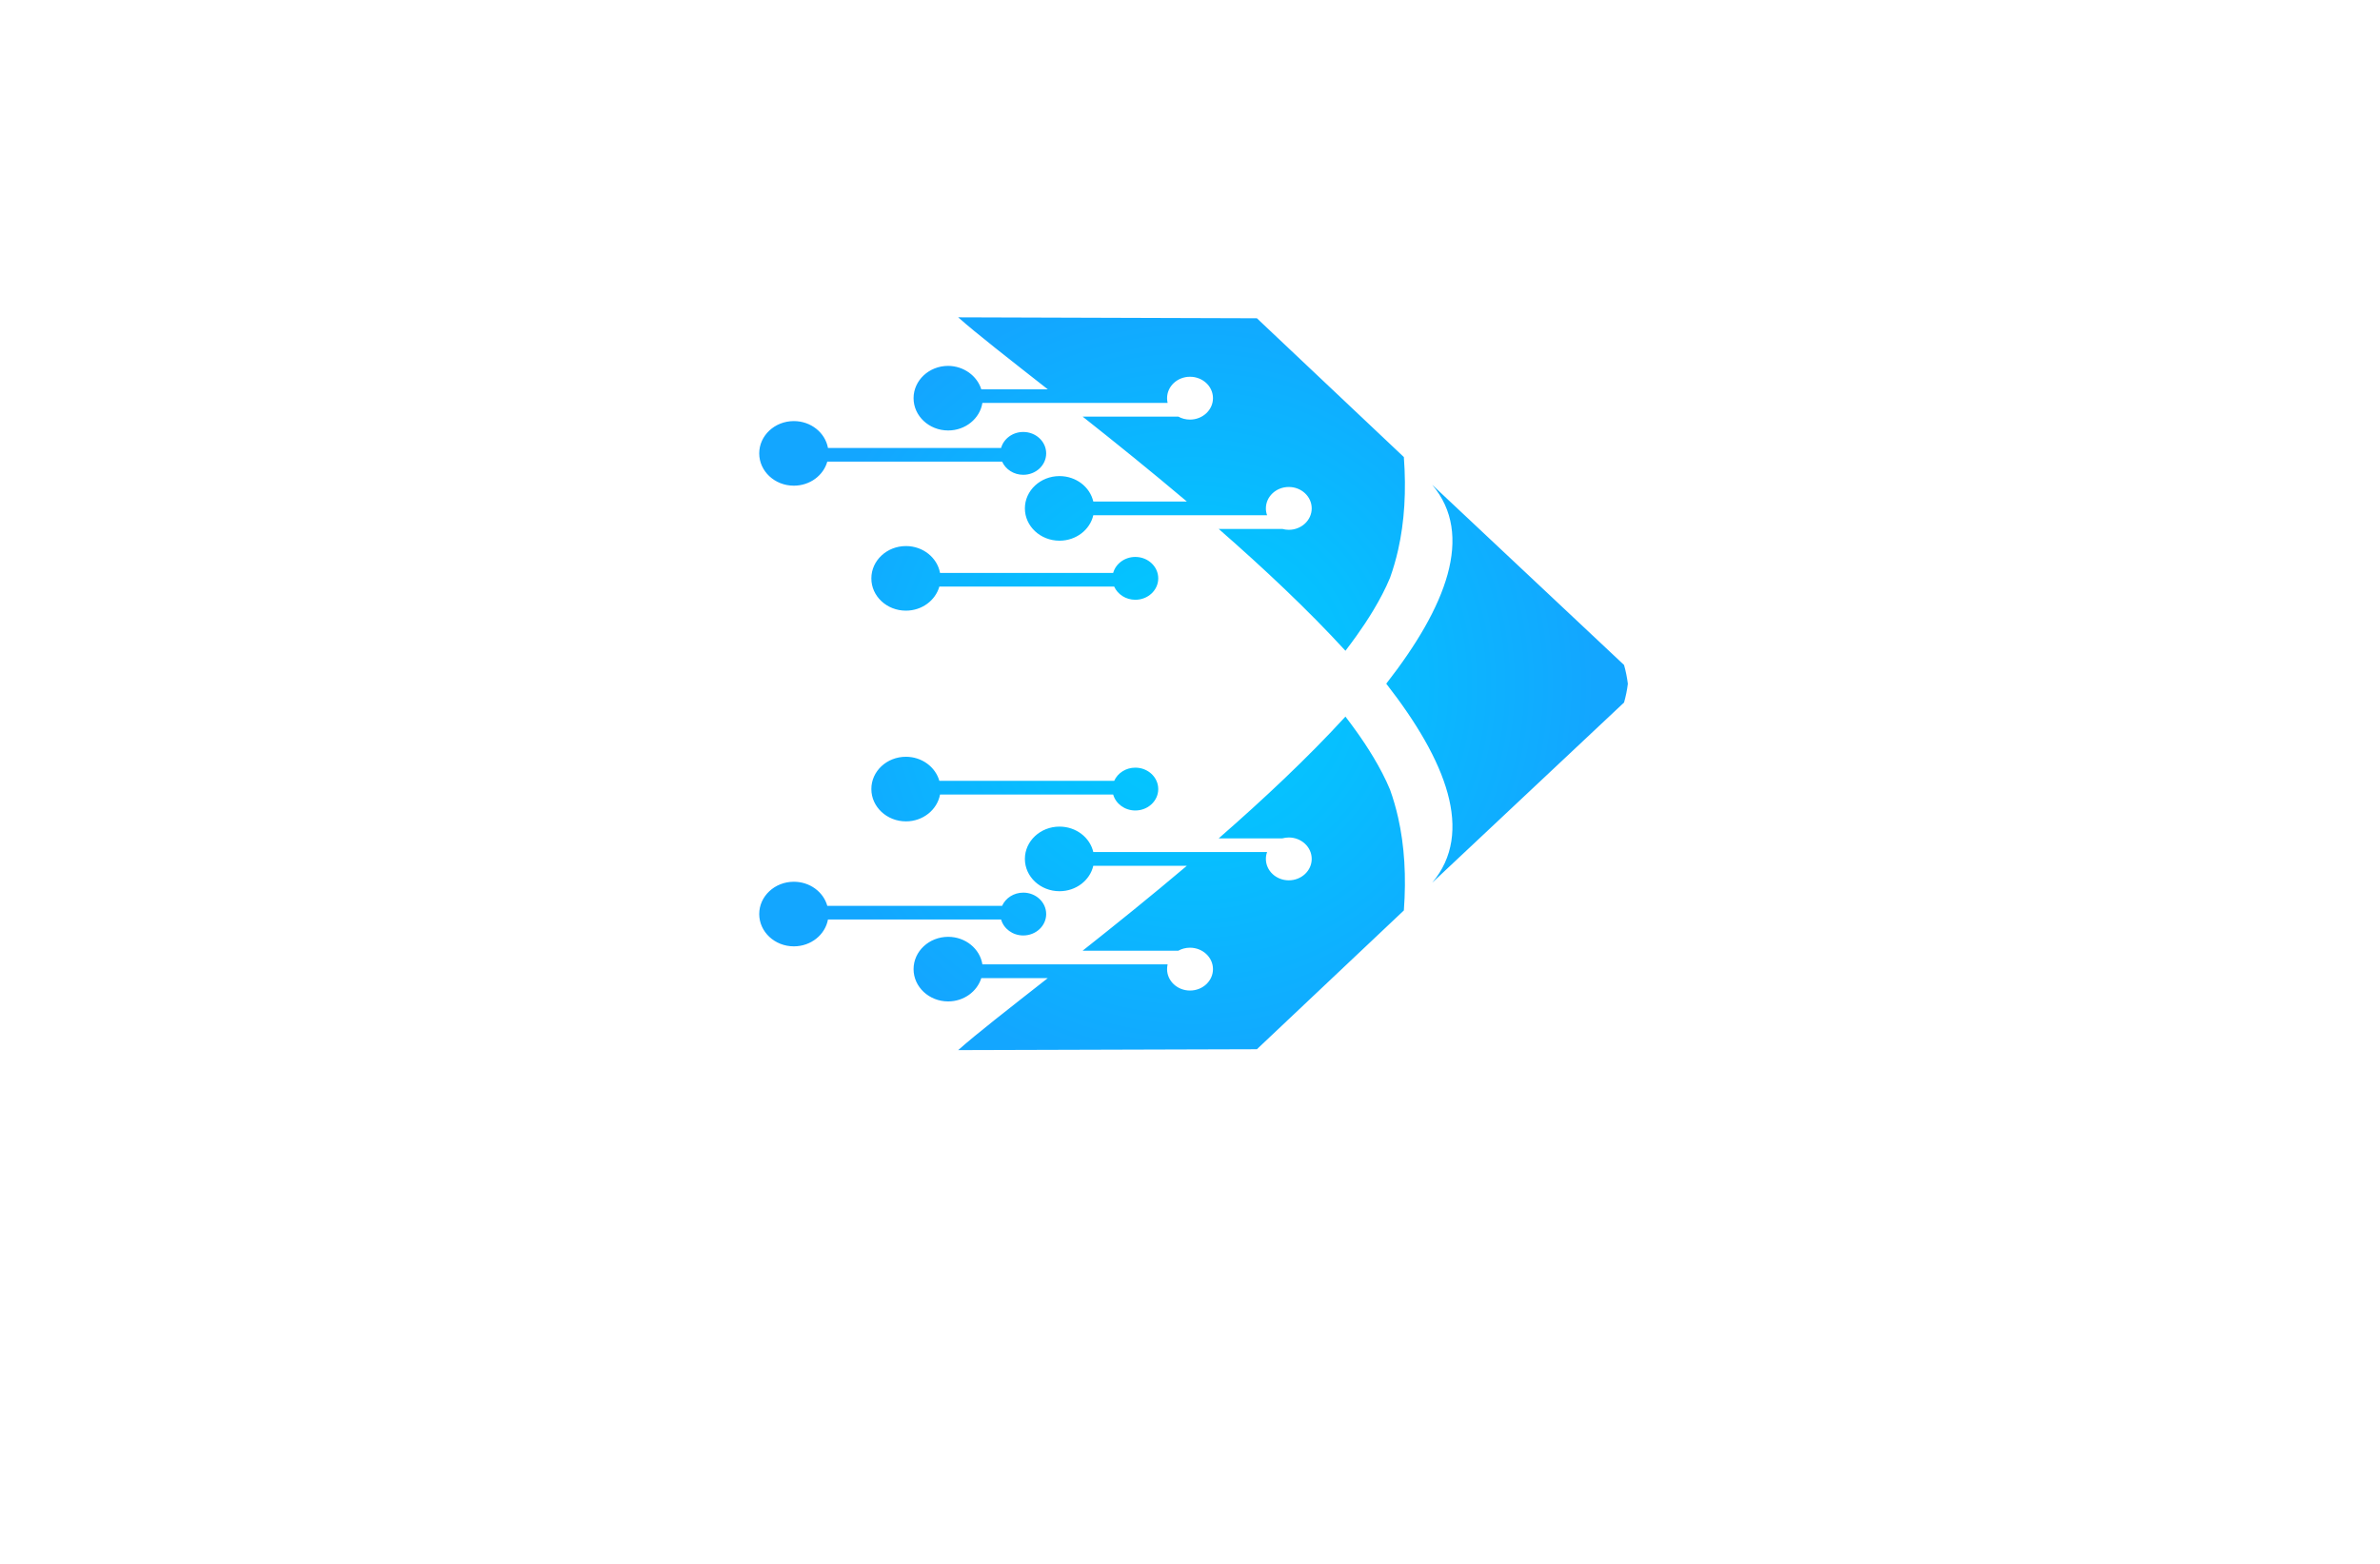 <?xml version="1.0" encoding="utf-8"?>
<!-- Generator: Adobe Illustrator 27.8.1, SVG Export Plug-In . SVG Version: 6.00 Build 0)  -->
<svg version="1.1" xmlns="http://www.w3.org/2000/svg" xmlns:xlink="http://www.w3.org/1999/xlink" x="0px" y="0px"
	 viewBox="0 0 350 230" style="enable-background:new 0 0 350 230;" xml:space="preserve">
<style type="text/css">
	.st0{fill:#E1FFFD;}
	.st1{fill:#FFFEE3;}
	.st2{fill:#E5FFE1;}
	.st3{fill:#FFF6E3;}
	.st4{fill:#FFEAE6;}
	.st5{fill:#E6FFF0;}
	.st6{fill:#E6FDFF;}
	.st7{fill:#E6F5FF;}
	.st8{fill:#FFFED4;}
	.st9{display:none;}
	.st10{display:inline;}
	.st11{fill:#009EFF;}
	.st12{fill:#FF8500;}
	.st13{fill:#9B3C00;}
	.st14{fill:#660045;}
	.st15{fill:#00576B;}
	.st16{fill:#564F2C;}
	.st17{fill:#FFA354;}
	.st18{fill:#002760;}
	.st19{fill:#4C0037;}
	.st20{fill:#7C0B00;}
	.st21{fill:#144703;}
	.st22{fill:#2C6DC9;}
	.st23{fill:#3B243C;}
	.st24{fill:#001EA4;}
	.st25{fill:#8D5300;}
	.st26{fill:#30A976;}
	.st27{fill:#A02400;}
	.st28{fill:#0092FF;}
	.st29{fill:#60086C;}
	.st30{fill:#520013;}
	.st31{fill:#00AB7B;}
	.st32{fill:#0C0C14;}
	.st33{fill:#FA7B14;}
	.st34{fill:#0870A3;}
	.st35{fill:#999999;}
	.st36{fill:#0D254C;}
	.st37{fill:#9C0505;}
	.st38{fill:#850506;}
	.st39{fill:#A30C11;}
	.st40{fill:#1261A0;}
	.st41{fill:#FFFFFF;}
	.st42{fill:none;}
	.st43{fill:#1A1E2D;}
	.st44{fill:#3AC3B1;}
	.st45{fill:#777777;}
	.st46{fill:#4C0400;}
	.st47{fill:#00484C;}
	.st48{fill:#59D901;}
	.st49{fill:#58CCED;}
	.st50{fill:#CC5500;}
	.st51{fill:#072F5F;}
	.st52{fill:url(#SVGID_1_);}
	.st53{fill:url(#SVGID_00000060008783490137295600000008958643917615860139_);}
	.st54{fill:url(#SVGID_00000126318808595899762800000014953680055675340936_);}
	.st55{fill:#42FFF5;}
	.st56{fill-rule:evenodd;clip-rule:evenodd;fill:url(#SVGID_00000156561410224914602770000008983186069782436539_);}
	.st57{fill:url(#SVGID_00000121986187570048401570000000358847414632213173_);}
	.st58{fill:url(#SVGID_00000106142337925312275160000011876062570825134263_);}
	.st59{fill-rule:evenodd;clip-rule:evenodd;fill:url(#SVGID_00000078017528618998964930000001370488485401175446_);}
	.st60{fill-rule:evenodd;clip-rule:evenodd;fill:url(#SVGID_00000081623626032923832340000001315582844987121340_);}
	.st61{fill:#051326;}
	.st62{fill:url(#SVGID_00000103238339273732387150000001297827802655707549_);}
	.st63{fill:#FEFEFE;}
	.st64{fill-rule:evenodd;clip-rule:evenodd;fill:url(#SVGID_00000128476979615858054270000006886747586774625423_);}
	.st65{fill:url(#SVGID_00000093855199999531157140000009352067489383001482_);}
	.st66{fill:#FFC73D;}
	.st67{fill:url(#SVGID_00000021834845860124840880000013973676500451602102_);}
	.st68{fill:url(#SVGID_00000177479350095825875870000018328437849913099658_);}
	.st69{fill-rule:evenodd;clip-rule:evenodd;fill:url(#SVGID_00000153686899403597117250000013171209509475174320_);}
	.st70{fill:url(#SVGID_00000083803402904832306190000008898988054876985784_);}
	.st71{fill:url(#SVGID_00000152951335430900738750000006903569200741972412_);}
	.st72{fill-rule:evenodd;clip-rule:evenodd;fill:#002242;}
	.st73{fill-rule:evenodd;clip-rule:evenodd;fill:#29AAE4;}
	.st74{fill:url(#SVGID_00000169548433590160536830000000320963221338166175_);}
	.st75{fill:url(#SVGID_00000108268746568940355170000017428754658023093654_);}
	.st76{fill:url(#SVGID_00000070824339125355370830000015049906143764688823_);}
	.st77{fill:url(#SVGID_00000088831897652471114860000017184461129546709175_);}
	.st78{opacity:0.32;fill:#191919;enable-background:new    ;}
	.st79{fill:url(#SVGID_00000156558165373227809600000017031460966385041810_);}
	.st80{fill:url(#SVGID_00000011009132045495004990000003609332208481267332_);}
	.st81{fill:url(#SVGID_00000063606307769146571970000010262022254490733204_);}
	.st82{fill:url(#SVGID_00000102512284881673191570000015278389578925039805_);}
	.st83{fill:url(#SVGID_00000163064139741624735850000016972197400270789283_);}
	.st84{fill:url(#SVGID_00000085965249191760736990000003469352726673850241_);}
	.st85{fill:url(#SVGID_00000121252658282809932680000007029222736668125085_);}
	.st86{fill:url(#SVGID_00000029042911005224909730000016347548579259395743_);}
	.st87{fill:url(#SVGID_00000061436630573927771850000016892499005139566516_);}
	.st88{fill:url(#SVGID_00000042003741436882043790000011332238235639594152_);}
	.st89{fill-rule:evenodd;clip-rule:evenodd;fill:url(#SVGID_00000154386066125803649480000001790404577698403488_);}
	.st90{fill:#125899;}
	.st91{fill:url(#SVGID_00000078004379810732004650000015329108371980974004_);}
	.st92{fill:url(#SVGID_00000031201176950146557450000015097295711416727947_);}
	.st93{fill:url(#SVGID_00000049191783863049797810000007666089544805027761_);}
	.st94{fill:url(#XMLID_00000133511653163704867090000011647438559742101689_);}
	.st95{fill:url(#SVGID_00000138532523693629682270000011778327601592747194_);}
	.st96{fill:url(#SVGID_00000050655056974220546940000012199930336474982028_);}
	.st97{fill:url(#SVGID_00000039136148851774290540000011638988151009523348_);}
	.st98{fill-rule:evenodd;clip-rule:evenodd;fill:url(#SVGID_00000181800554016060583570000006049947980351226245_);}
	.st99{fill:#0C152A;}
	.st100{fill:url(#SVGID_00000035517865834603524200000003962254072936538037_);}
	.st101{fill:url(#SVGID_00000156566016965315326380000015727796469964086446_);}
	.st102{fill:url(#SVGID_00000144309017588445051370000016995059734611923106_);}
	.st103{fill:url(#SVGID_00000091707935715583606790000005642347240829792389_);}
	.st104{fill:url(#SVGID_00000028317527829930379980000015184195811713533608_);}
	.st105{fill:url(#SVGID_00000037673066894655147360000004178323651750006160_);}
	.st106{fill:url(#SVGID_00000070838192175161973700000003026134067924169406_);}
	.st107{fill:url(#SVGID_00000147924817952196305940000001855713802075702407_);}
	.st108{fill:url(#SVGID_00000047780837568945687410000016087769115822819000_);}
	.st109{fill:url(#SVGID_00000137130520839854031570000015275546265654909581_);}
	.st110{fill:url(#SVGID_00000129193592091704222410000005063347003589989767_);}
	.st111{fill:url(#SVGID_00000032619793163186388040000009712412002613683587_);}
</style>
<g id="Layer_1">
</g>
<g id="Layer_2">
</g>
<g id="Layer_3">
</g>
<g id="Layer_4">
</g>
<g id="Layer_5">
</g>
<g id="Layer_6">
</g>
<g id="Layer_7">
</g>
<g id="Layer_8">
</g>
<g id="Layer_9">
</g>
<g id="Layer_10">
</g>
<g id="Layer_11">
</g>
<g id="Layer_12">
</g>
<g id="Layer_13">
</g>
<g id="Layer_14">
</g>
<g id="Layer_15">
	<radialGradient id="SVGID_1_" cx="175.52" cy="100.554" r="59.09" gradientUnits="userSpaceOnUse">
		<stop  offset="0" style="stop-color:#00CCFF"/>
		<stop  offset="0.434" style="stop-color:#07BEFF"/>
		<stop  offset="1" style="stop-color:#13A6FF"/>
	</radialGradient>
	<path style="fill-rule:evenodd;clip-rule:evenodd;fill:url(#SVGID_1_);" d="M144.31,57.26h9.78c-5.77-4.53-10.49-8.2-13.18-10.59
		l43.93,0.14l21.61,20.41c0.37,4.98,0.09,9.52-0.84,13.64c-0.32,1.42-0.72,2.79-1.19,4.11c-1.35,3.27-3.47,6.5-4.91,8.51
		c-0.53,0.75-1.09,1.49-1.65,2.23c-5.53-6.04-12.02-12.13-18.64-17.92h9.36c0.3,0.08,0.62,0.13,0.95,0.13
		c1.86,0,3.37-1.41,3.37-3.15s-1.51-3.15-3.37-3.15c-1.86,0-3.37,1.41-3.37,3.15c0,0.35,0.06,0.69,0.18,1.01h-3.85h-5.59h-16.12
		c-0.49,2.14-2.53,3.74-4.97,3.74c-2.81,0-5.09-2.13-5.09-4.75c0-2.62,2.28-4.75,5.09-4.75c2.44,0,4.48,1.6,4.97,3.74h13.76
		c-5.29-4.47-10.54-8.7-15.33-12.49h14.07c0.5,0.28,1.09,0.44,1.72,0.44c1.86,0,3.38-1.41,3.38-3.15s-1.51-3.15-3.38-3.15
		c-1.86,0-3.37,1.41-3.37,3.15c0,0.24,0.03,0.47,0.08,0.7h-4.25h-10.79h-12.2c-0.36,2.29-2.48,4.05-5.03,4.05
		c-2.81,0-5.09-2.13-5.09-4.75c0-2.62,2.28-4.75,5.09-4.75C141.74,53.83,143.69,55.28,144.31,57.26 M133.22,89.81
		c2.36,0,4.34-1.5,4.92-3.54h25.71c0.51,1.14,1.71,1.94,3.11,1.94c1.86,0,3.37-1.41,3.37-3.15c0-1.74-1.51-3.15-3.37-3.15
		c-1.57,0-2.88,1-3.26,2.35h-25.46c-0.41-2.24-2.5-3.95-5.01-3.95c-2.81,0-5.09,2.13-5.09,4.75
		C128.13,87.68,130.41,89.81,133.22,89.81z M116.74,71.43c2.36,0,4.35-1.5,4.92-3.54h25.71c0.51,1.14,1.71,1.94,3.11,1.94
		c1.86,0,3.37-1.41,3.37-3.15s-1.51-3.15-3.37-3.15c-1.57,0-2.88,1-3.26,2.35h-25.46c-0.41-2.24-2.5-3.95-5.02-3.95
		c-2.81,0-5.09,2.13-5.09,4.75C111.65,69.3,113.93,71.43,116.74,71.43z M144.31,143.85h9.78c-5.77,4.53-10.49,8.2-13.18,10.59
		l43.93-0.13l21.61-20.41c0.37-4.98,0.09-9.53-0.84-13.65c-0.32-1.42-0.72-2.79-1.19-4.11c-1.35-3.27-3.47-6.51-4.91-8.52
		c-0.53-0.75-1.09-1.49-1.65-2.23c-5.53,6.04-12.02,12.13-18.64,17.91h9.36c0.3-0.08,0.62-0.13,0.95-0.13
		c1.86,0,3.37,1.41,3.37,3.15c0,1.74-1.51,3.15-3.37,3.15c-1.86,0-3.37-1.41-3.37-3.15c0-0.35,0.06-0.69,0.18-1.01h-3.85h-5.59
		h-16.12c-0.49-2.14-2.53-3.74-4.97-3.74c-2.81,0-5.09,2.13-5.09,4.75c0,2.62,2.28,4.75,5.09,4.75c2.44,0,4.48-1.6,4.97-3.74h13.76
		c-5.29,4.48-10.54,8.7-15.33,12.49h14.07c0.5-0.28,1.09-0.44,1.72-0.44c1.86,0,3.38,1.41,3.38,3.15c0,1.74-1.51,3.15-3.38,3.15
		c-1.86,0-3.37-1.41-3.37-3.15c0-0.24,0.03-0.47,0.08-0.7h-4.25h-10.79h-12.2c-0.36-2.29-2.48-4.05-5.03-4.05
		c-2.81,0-5.09,2.13-5.09,4.75c0,2.62,2.28,4.75,5.09,4.75C141.74,147.28,143.69,145.83,144.31,143.85z M133.22,111.3
		c2.36,0,4.34,1.5,4.92,3.54h25.71c0.51-1.14,1.71-1.94,3.11-1.94c1.86,0,3.37,1.41,3.37,3.15c0,1.74-1.51,3.15-3.37,3.15
		c-1.57,0-2.88-1-3.26-2.35h-25.46c-0.41,2.24-2.5,3.95-5.01,3.95c-2.81,0-5.09-2.13-5.09-4.75
		C128.13,113.43,130.41,111.3,133.22,111.3z M116.74,129.68c2.36,0,4.35,1.5,4.92,3.54h25.71c0.51-1.14,1.71-1.94,3.11-1.94
		c1.86,0,3.37,1.41,3.37,3.15c0,1.74-1.51,3.15-3.37,3.15c-1.57,0-2.88-1-3.26-2.35h-25.46c-0.41,2.24-2.5,3.95-5.02,3.95
		c-2.81,0-5.09-2.13-5.09-4.75C111.65,131.81,113.93,129.68,116.74,129.68z M203.86,100.55c8.82-11.29,12.99-21.87,6.76-29.25
		c18.8,17.66,28.21,26.5,28.21,26.5c0.26,0.91,0.44,1.84,0.56,2.76c-0.11,0.92-0.3,1.84-0.56,2.76c0,0-9.4,8.83-28.21,26.5
		C216.85,122.43,212.68,111.85,203.86,100.55z"/>
</g>
</svg>

